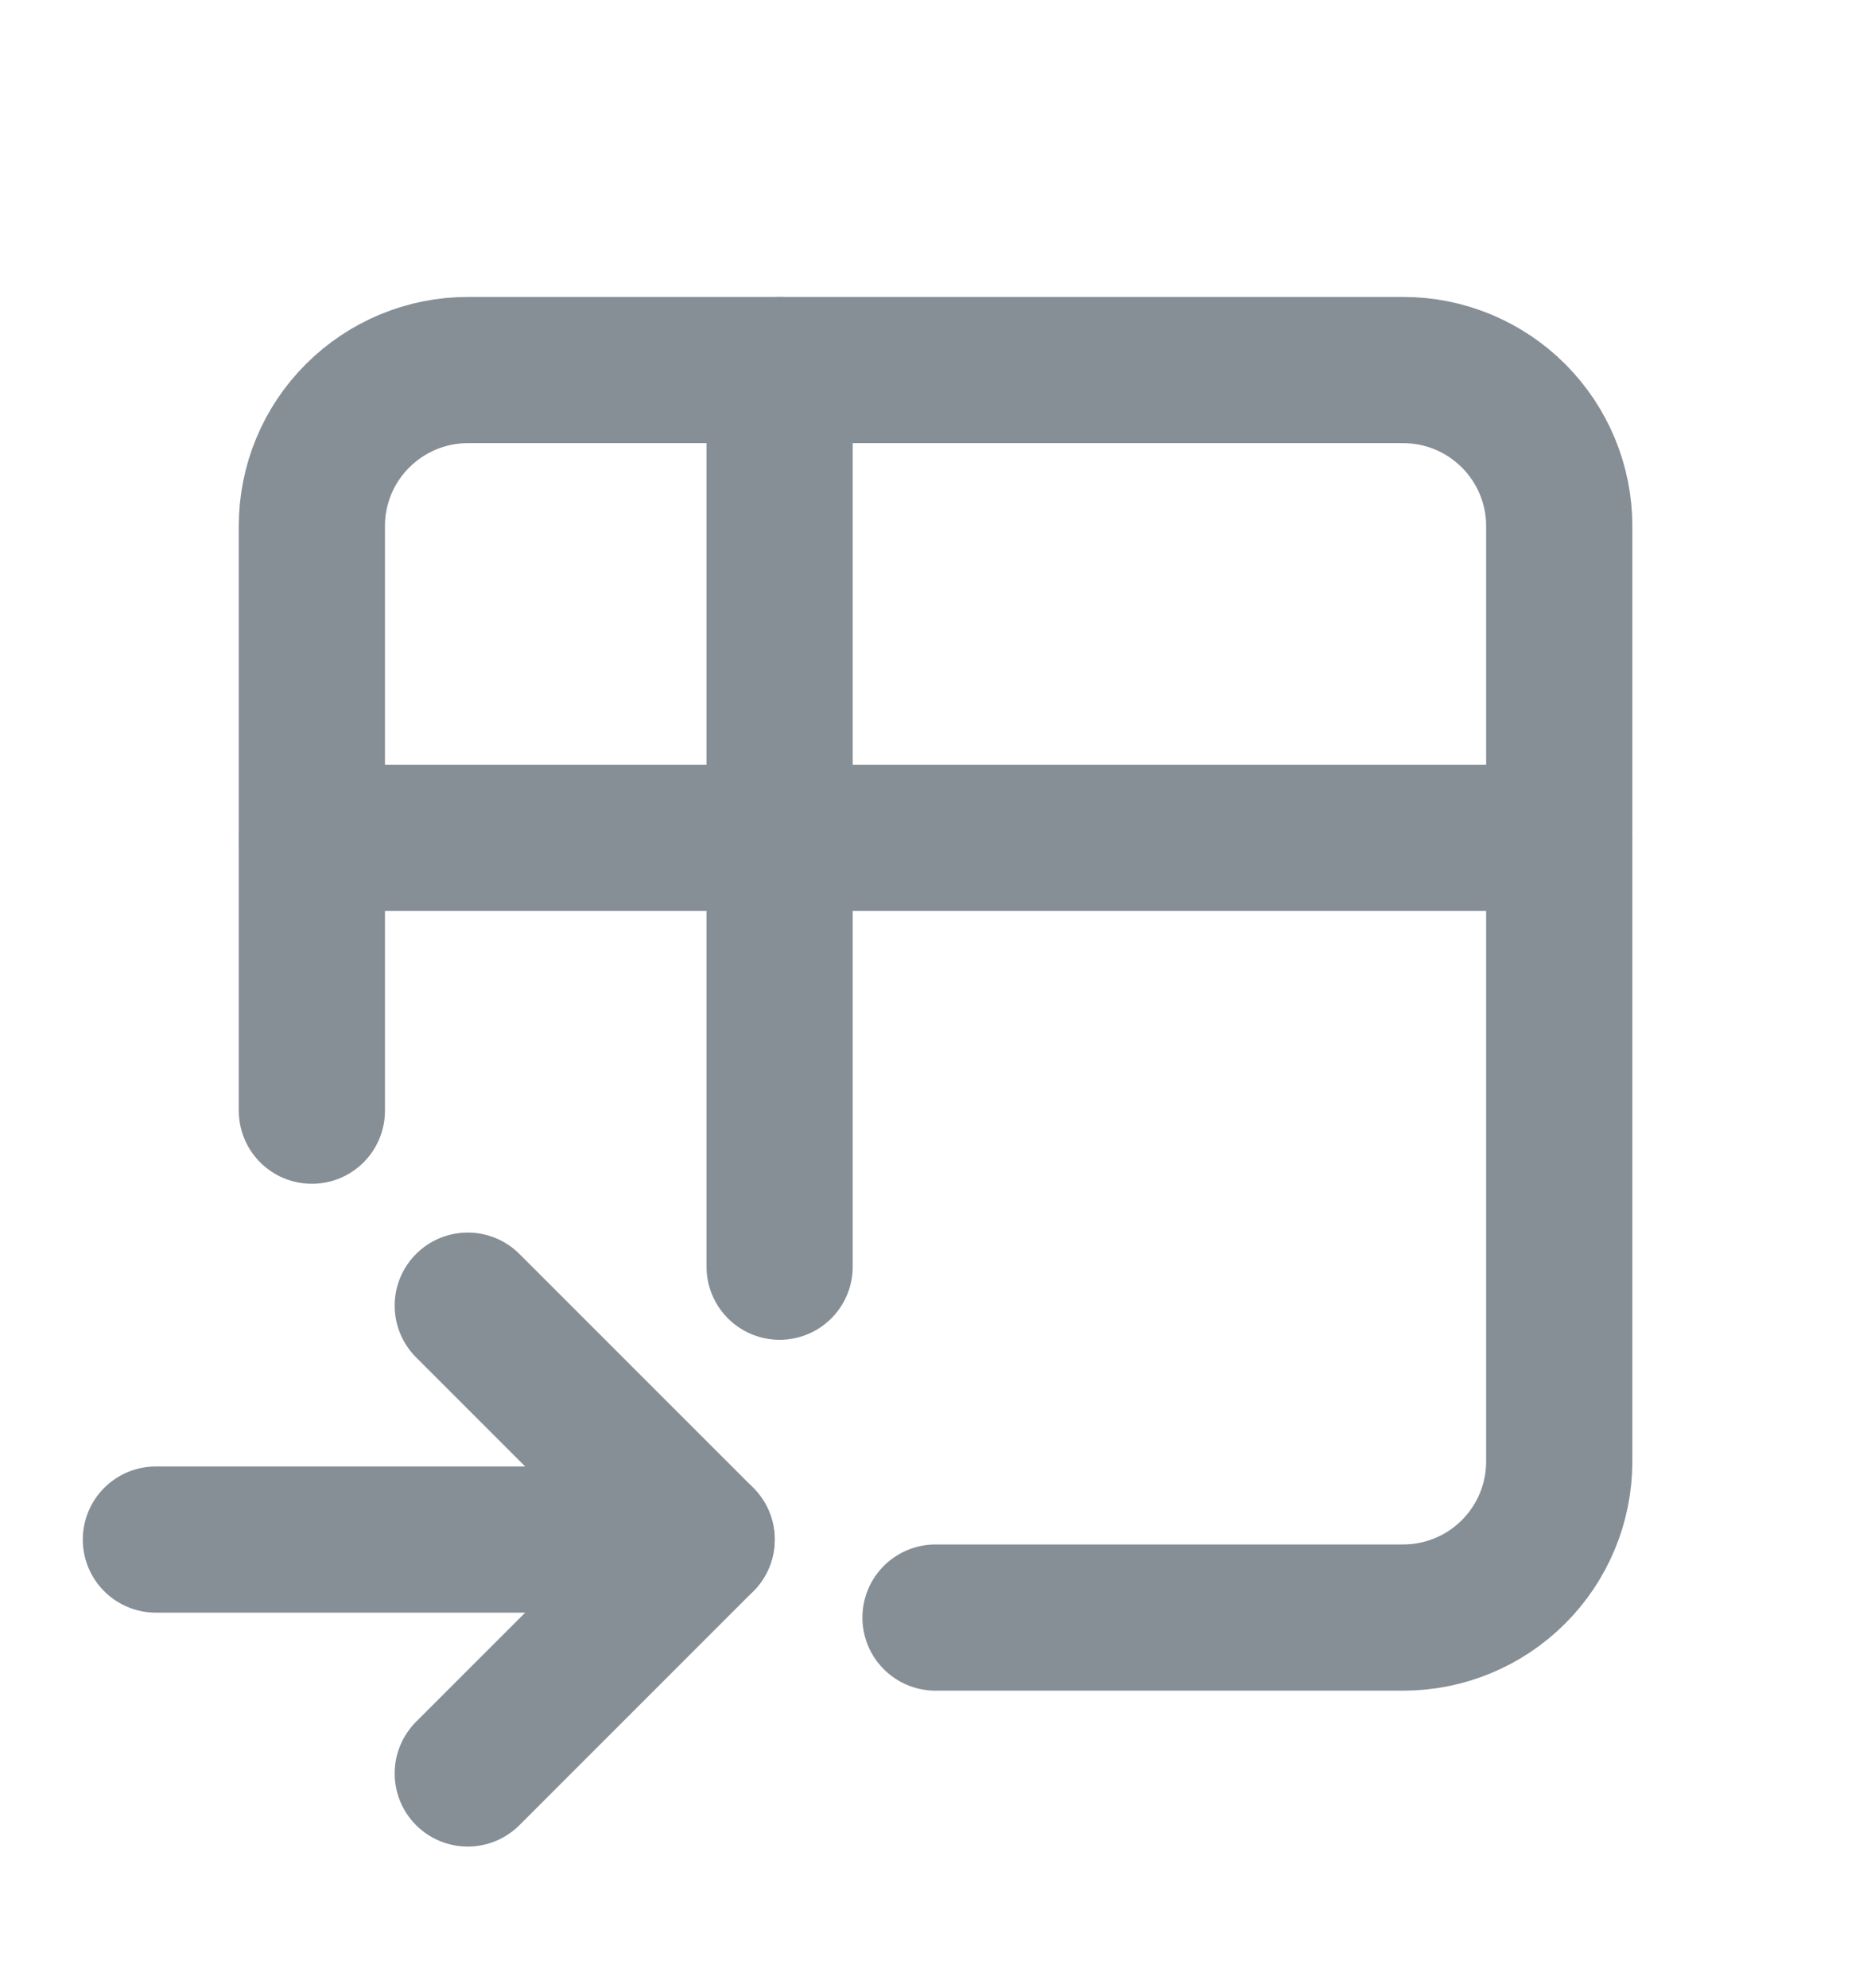 <svg xmlns="http://www.w3.org/2000/svg" width="16" height="17" viewBox="0 0 16 17" fill="none">
  <path d="M2.667 9.497V4.497C2.667 4.144 2.807 3.805 3.058 3.555C3.308 3.305 3.647 3.164 4 3.164H12C12.354 3.164 12.693 3.305 12.943 3.555C13.193 3.805 13.334 4.144 13.334 4.497V12.497C13.334 12.851 13.193 13.19 12.943 13.44C12.693 13.69 12.354 13.831 12 13.831H8" stroke="#868e96" stroke-width="1.25" stroke-linecap="round" stroke-linejoin="round"/>
  <path d="M2.667 7.164H13.334" stroke="#868e96" stroke-width="1.25" stroke-linecap="round" stroke-linejoin="round"/>
  <path d="M6.667 3.164V10.831" stroke="#868e96" stroke-width="1.25" stroke-linecap="round" stroke-linejoin="round"/>
  <path d="M1.333 13.164H6" stroke="#868e96" stroke-width="1.25" stroke-linecap="round" stroke-linejoin="round"/>
  <path d="M4 11.164L6 13.164L4 15.164" stroke="#868e96" stroke-width="1.25" stroke-linecap="round" stroke-linejoin="round"/>
</svg>
